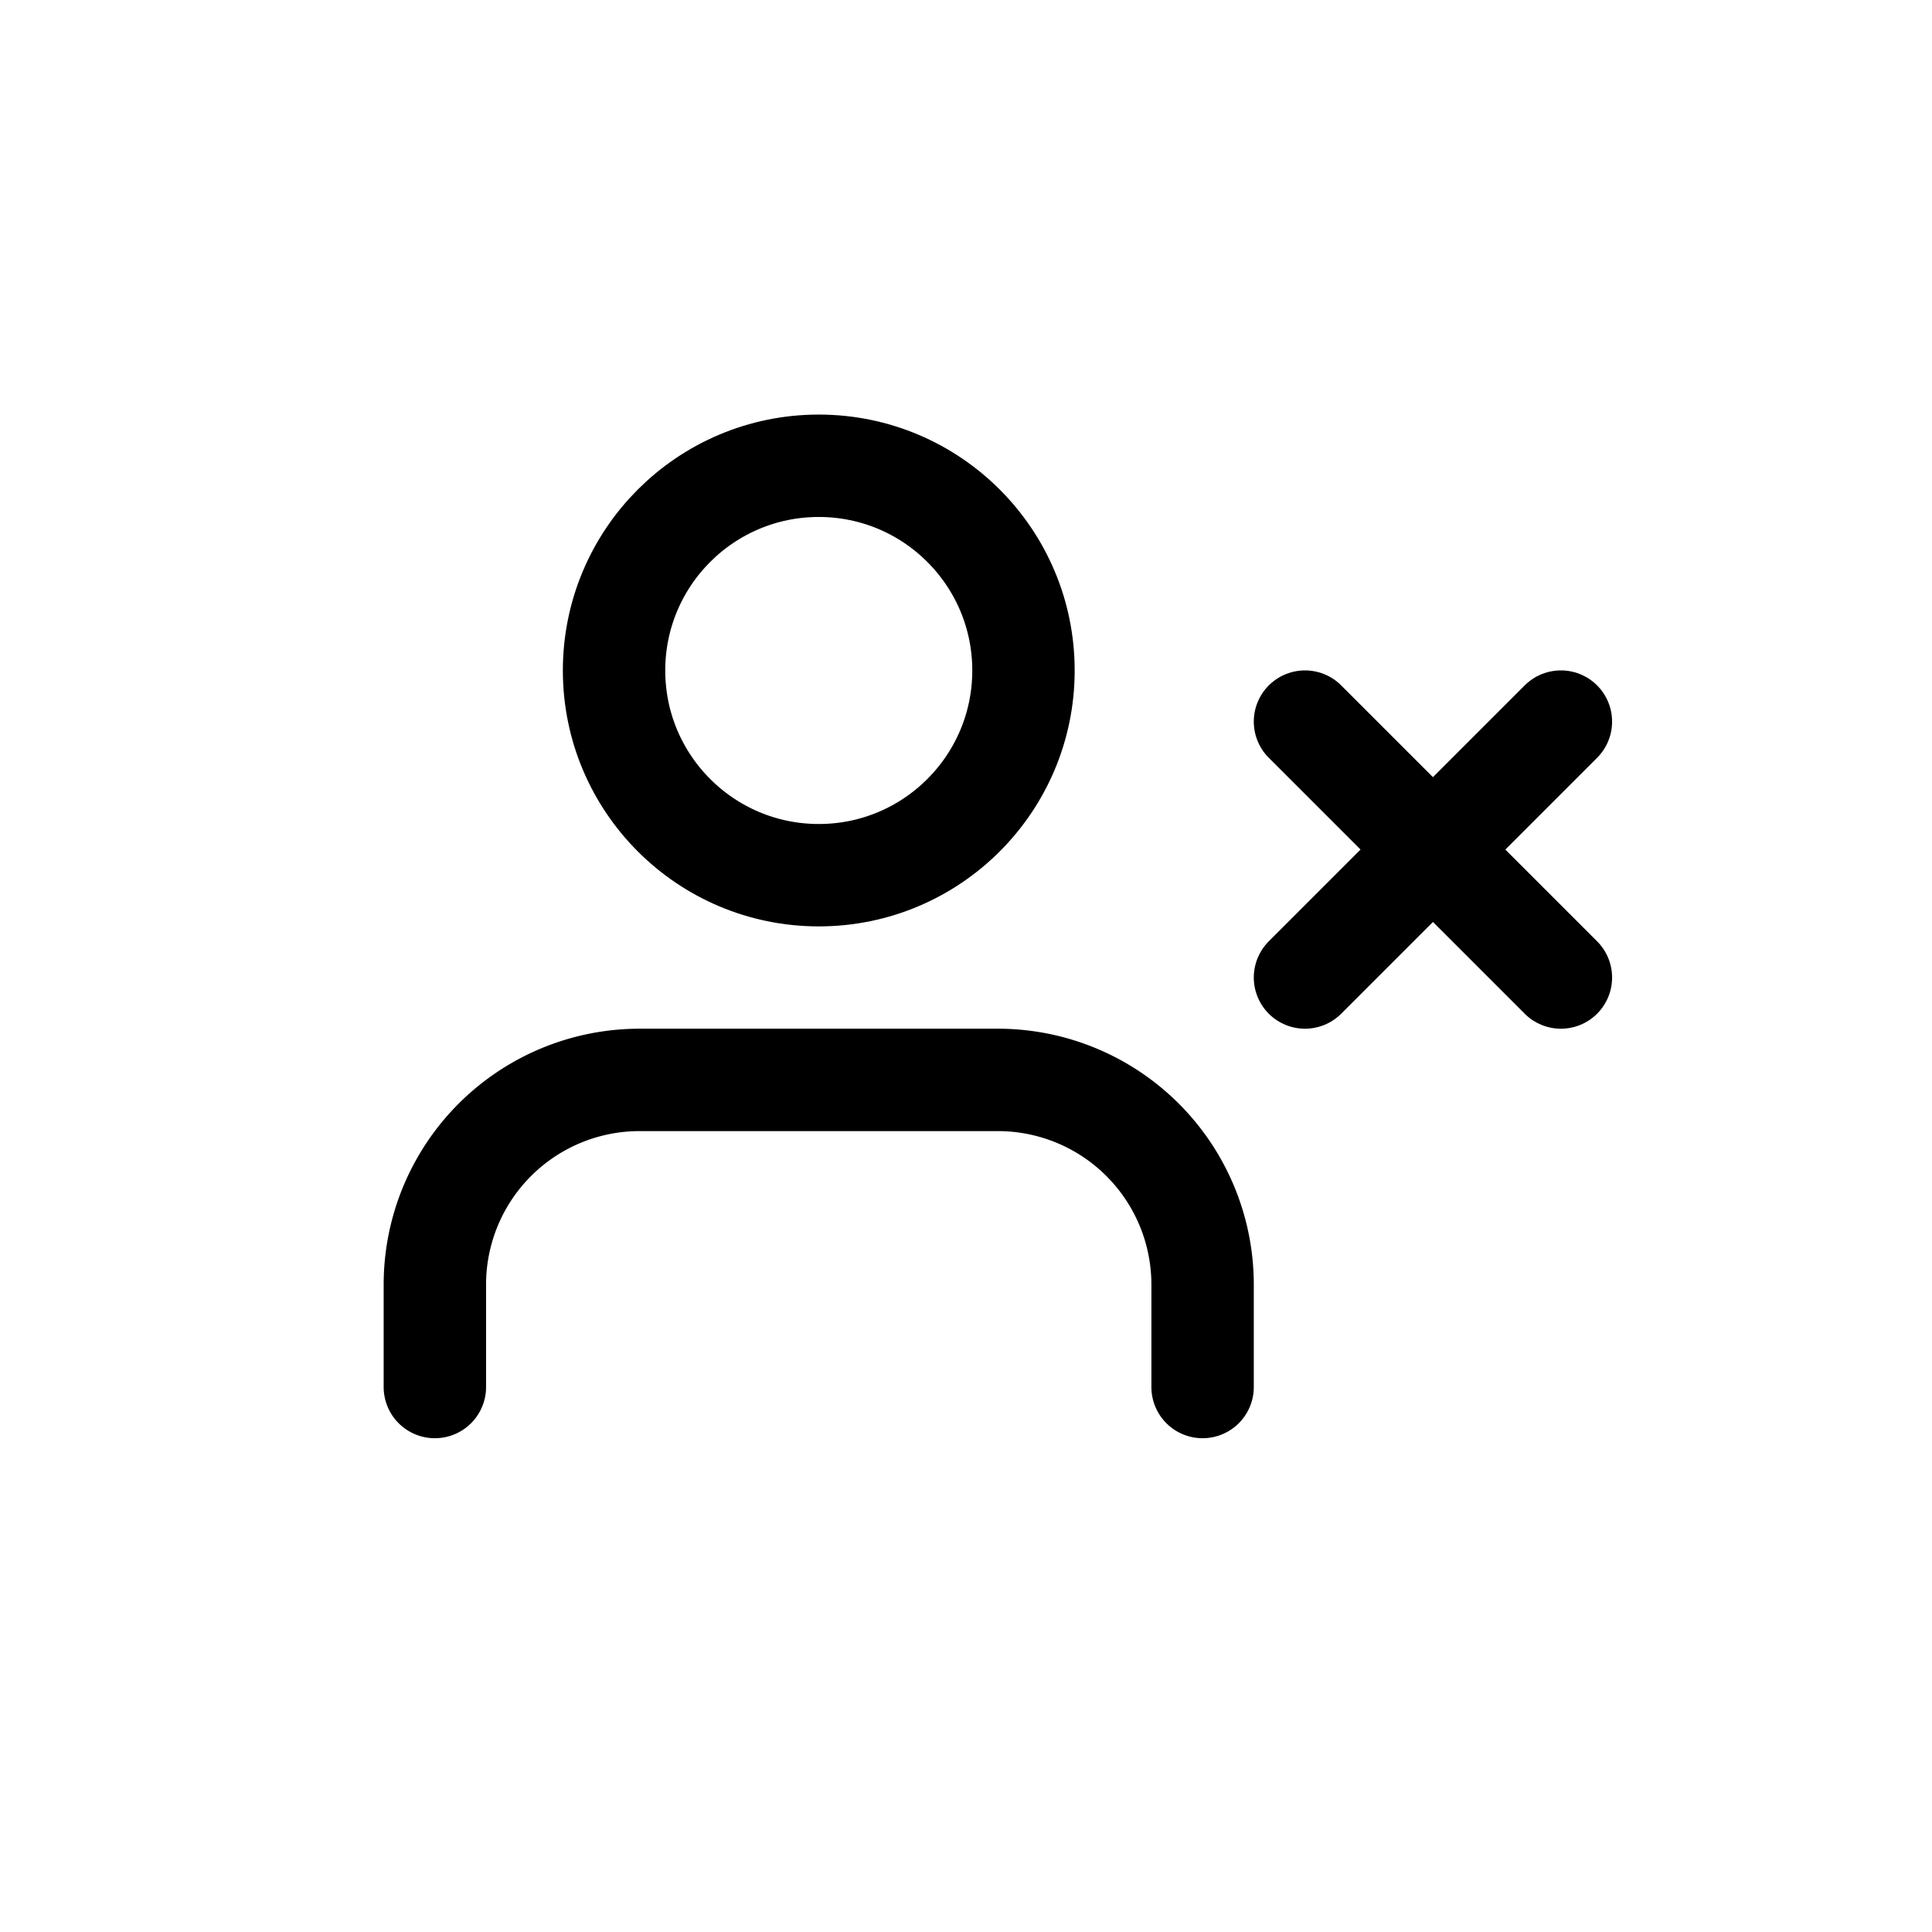 <?xml version="1.0" encoding="UTF-8" standalone="no"?>
<svg
  xmlns:dc="http://purl.org/dc/elements/1.1/"
  xmlns:cc="http://creativecommons.org/ns#"
  xmlns:rdf="http://www.w3.org/1999/02/22-rdf-syntax-ns#"
  xmlns:sodipodi="http://sodipodi.sourceforge.net/DTD/sodipodi-0.dtd"
  xmlns:inkscape="http://www.inkscape.org/namespaces/inkscape"
  xmlns="http://www.w3.org/2000/svg"
  inkscape:version="1.0 (4035a4fb49, 2020-05-01)"
  sodipodi:docname="no-account.svg"
  id="svg10"
  version="1.1"
  class="feather feather-user-x"
  stroke-linejoin="round"
  stroke-linecap="round"
  stroke-width="2"
  stroke="currentColor"
  fill="none"
  viewBox="0 0 24 24"
  height="24"
  width="24">
  <defs
    id="defs14"/>
  <sodipodi:namedview
    inkscape:current-layer="svg10"
    inkscape:window-maximized="1"
    inkscape:window-y="27"
    inkscape:window-x="0"
    inkscape:cy="13.116705"
    inkscape:cx="14.830261"
    inkscape:zoom="9.5"
    showguides="false"
    showgrid="false"
    id="namedview12"
    inkscape:window-height="717"
    inkscape:window-width="1024"
    inkscape:pageshadow="2"
    inkscape:pageopacity="0"
    guidetolerance="10"
    gridtolerance="10"
    objecttolerance="10"
    borderopacity="1"
    bordercolor="#666666"
    pagecolor="#ffffff"/>
  <path
    style="stroke-width:1.272"
    id="path2"
    d="M 14.939,17.23 V 15.958 A 2.543,2.543 0 0 0 12.396,13.415 H 7.946 A 2.543,2.543 0 0 0 5.402,15.958 v 1.272"/>
  <circle
    style="stroke-width:1.272"
    id="circle4"
    r="2.543"
    cy="8.329"
    cx="10.171"/>
  <line
    style="stroke-width:1.272"
    id="line6"
    y2="12.143"
    x2="19.39"
    y1="8.964"
    x1="16.211"/>
  <line
    style="stroke-width:1.272"
    id="line8"
    y2="12.143"
    x2="16.211"
    y1="8.964"
    x1="19.39"/>
</svg>
